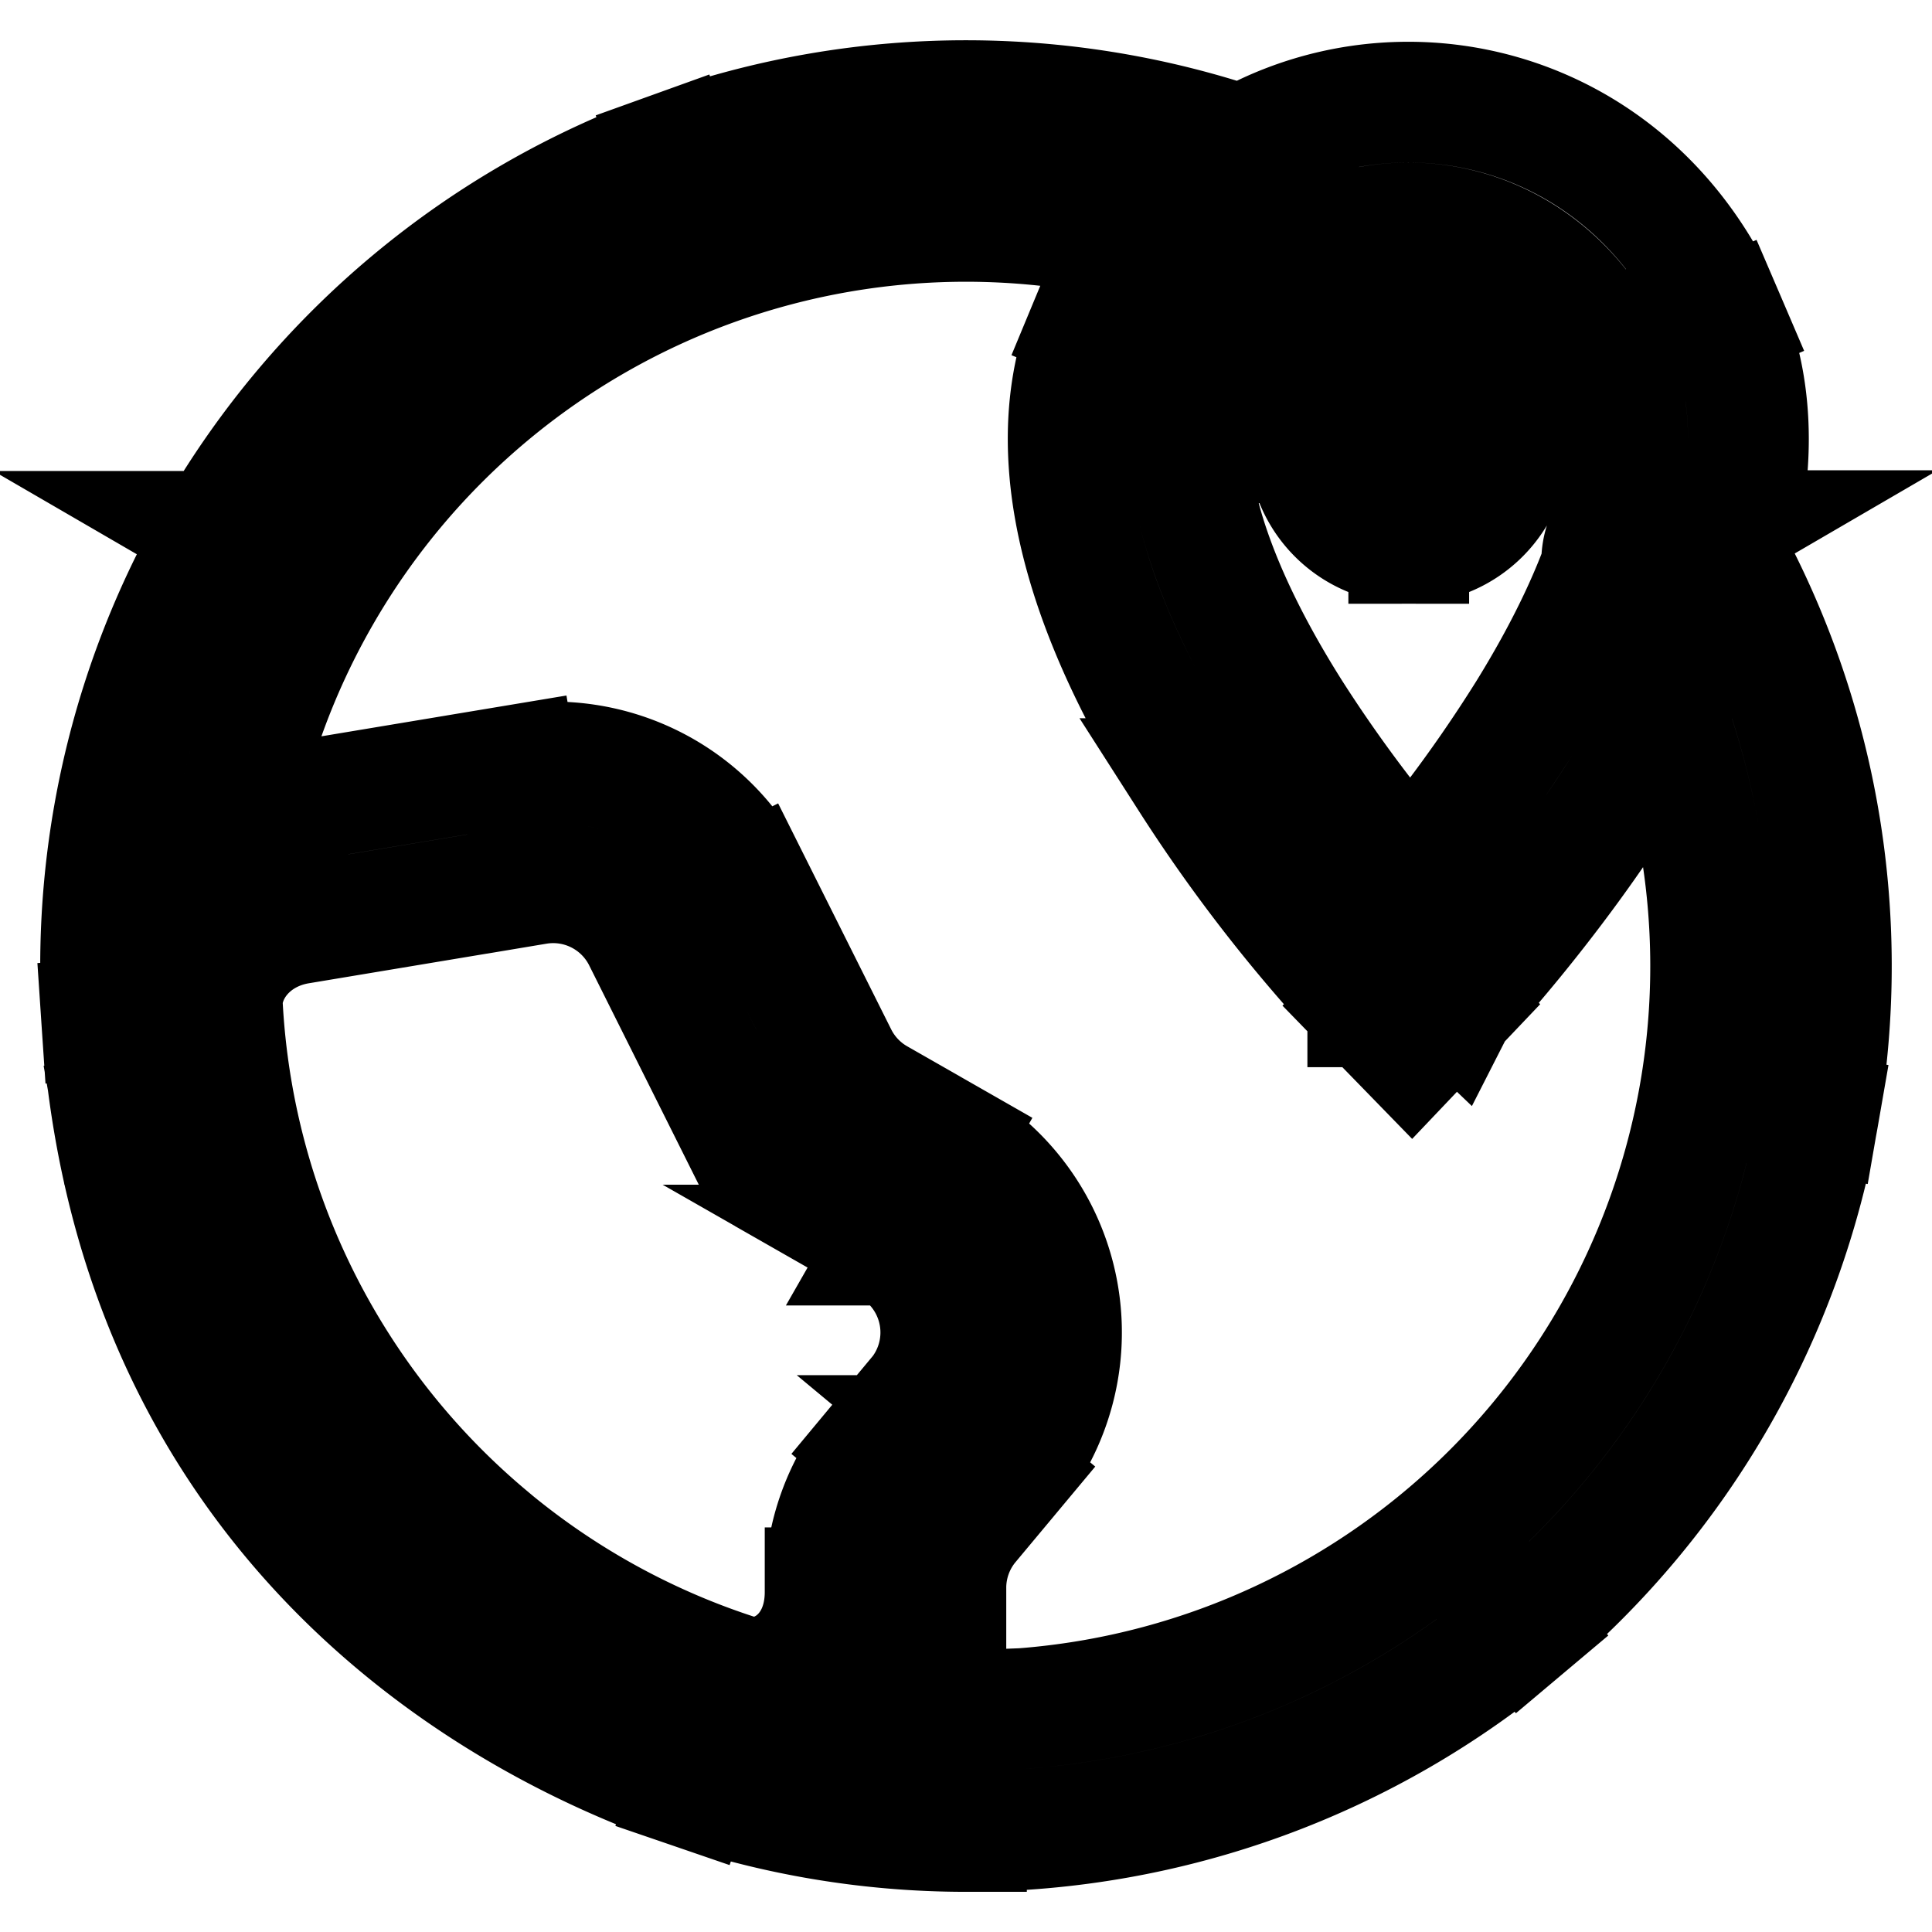 <svg xmlns="http://www.w3.org/2000/svg" fill="none" viewBox="0 0 24 24" stroke-width="1.5" stroke="currentColor" aria-hidden="true" data-slot="icon">
  <path d="M21.29 6.592a.75.75 0 0 0-1.296.755l1.297-.755Zm-6.086-3.27a.75.75 0 1 0 .52-1.406l-.52 1.407Zm2.326 8.662-.538.523.544.559.537-.565-.543-.517Zm-3.293-7.69.693.288-.693-.287Zm6.501-.035.69-.295-.69.295Zm-17.15 6.476-.123-.74.123.74Zm2.955-.492-.123-.74.123.74Zm2.118 1.078-.671.336.67-.336Zm1.068 2.137-.67.336.67-.336Zm.797.842-.372.652.372-.652Zm.902.516.372-.651-.372.651Zm.544 3.017.577.48-.576-.48Zm-.508.61-.577-.48.577.48ZM8.84 21.507l-.243.71.243-.71Zm-6.83-8.894.75-.05-.75.05Zm17.984-5.265a9.25 9.25 0 0 1 1.12 6.236l1.477.257a10.75 10.75 0 0 0-1.3-7.248l-1.297.755Zm1.12 6.236a9.25 9.25 0 0 1-3.158 5.494l.966 1.148a10.75 10.75 0 0 0 3.67-6.385l-1.479-.257Zm-3.158 5.494a9.25 9.25 0 0 1-5.952 2.173l.001 1.5a10.75 10.75 0 0 0 6.917-2.525l-.966-1.148Zm-5.952 2.173a9.25 9.25 0 0 1-5.954-2.167l-.965 1.148a10.75 10.75 0 0 0 6.92 2.519v-1.5ZM6.05 19.083a9.25 9.25 0 0 1-3.162-5.491l-1.478.258a10.75 10.75 0 0 0 3.675 6.381l.965-1.148Zm-3.162-5.491a9.25 9.25 0 0 1 1.113-6.238l-1.297-.753A10.75 10.75 0 0 0 1.41 13.85l1.478-.258Zm1.113-6.238a9.25 9.25 0 0 1 4.867-4.058L8.36 1.885a10.75 10.75 0 0 0-5.656 4.716l1.297.753Zm4.867-4.058a9.25 9.25 0 0 1 6.336.027l.52-1.407a10.75 10.75 0 0 0-7.364-.031l.508 1.411ZM17.25 5.5a.25.25 0 0 1 .25-.25v1.5c.69 0 1.25-.56 1.25-1.25h-1.5Zm.25-.25a.25.25 0 0 1 .25.25h-1.5c0 .69.56 1.25 1.25 1.25v-1.5Zm.25.25a.25.25 0 0 1-.25.25v-1.5c-.69 0-1.25.56-1.25 1.25h1.5Zm-.25.25a.25.25 0 0 1-.25-.25h1.5c0-.69-.56-1.25-1.25-1.25v1.5Zm.03 6.234.538-.523-.002-.001a17.786 17.786 0 0 1-2.019-2.59c-.47-.742-.88-1.542-1.103-2.31-.224-.772-.238-1.44-.014-1.978l-1.385-.575c-.403.97-.318 2.018-.042 2.97.277.957.767 1.89 1.277 2.695a19.275 19.275 0 0 0 2.207 2.83l.004.003v.002h.001l.538-.523Zm-2.6-7.402c.998-2.404 4.094-2.421 5.119-.028l1.378-.59C19.88.35 15.052.377 13.545 4.007l1.385.575Zm5.119-.028c.229.536.223 1.203.008 1.978-.215.77-.617 1.575-1.078 2.321a17.778 17.778 0 0 1-1.983 2.605l-.008.008-.001.001a286.364 286.364 0 0 1 1.087 1.034l.001-.002.003-.003a.752.752 0 0 0 .012-.012l.041-.045.15-.164c.126-.142.303-.346.511-.6.415-.507.958-1.218 1.462-2.033.501-.81.981-1.75 1.248-2.708.265-.956.34-2.004-.075-2.97l-1.378.59ZM3.712 11.475l2.954-.492-.246-1.48-2.955.492.247 1.48Zm4.278.182 1.068 2.137 1.342-.671-1.069-2.137-1.341.67Zm2.164 3.295.902.515.745-1.302-.903-.516-.744 1.303Zm1.242 2.4-.509.612 1.153.96.509-.61-1.153-.961Zm-1.146 2.372v.054h1.5v-.054h-1.5Zm-1.167 1.073c-2.74-.94-5.994-3.31-6.324-8.235l-1.496.1c.382 5.711 4.218 8.485 7.334 9.554l.486-1.419Zm1.167-1.019c0 .801-.645 1.198-1.167 1.019l-.486 1.419c1.725.591 3.153-.864 3.153-2.438h-1.5Zm.637-1.814a2.75 2.75 0 0 0-.637 1.76h1.5c0-.292.103-.576.29-.8l-1.152-.96Zm.17-2.497a1.25 1.25 0 0 1 .34 1.886l1.152.96a2.75 2.75 0 0 0-.748-4.148l-.745 1.302Zm-1.999-1.673a2.75 2.75 0 0 0 1.096 1.158l.744-1.303a1.25 1.25 0 0 1-.498-.526l-1.342.67Zm-2.392-2.811a1.25 1.25 0 0 1 1.324.674l1.341-.671A2.75 2.75 0 0 0 6.42 9.503l.246 1.48Zm-3.2-.988c-1.252.21-2.296 1.29-2.203 2.667l1.496-.1c-.033-.499.35-.986.953-1.087l-.247-1.48Z"/>
</svg>
